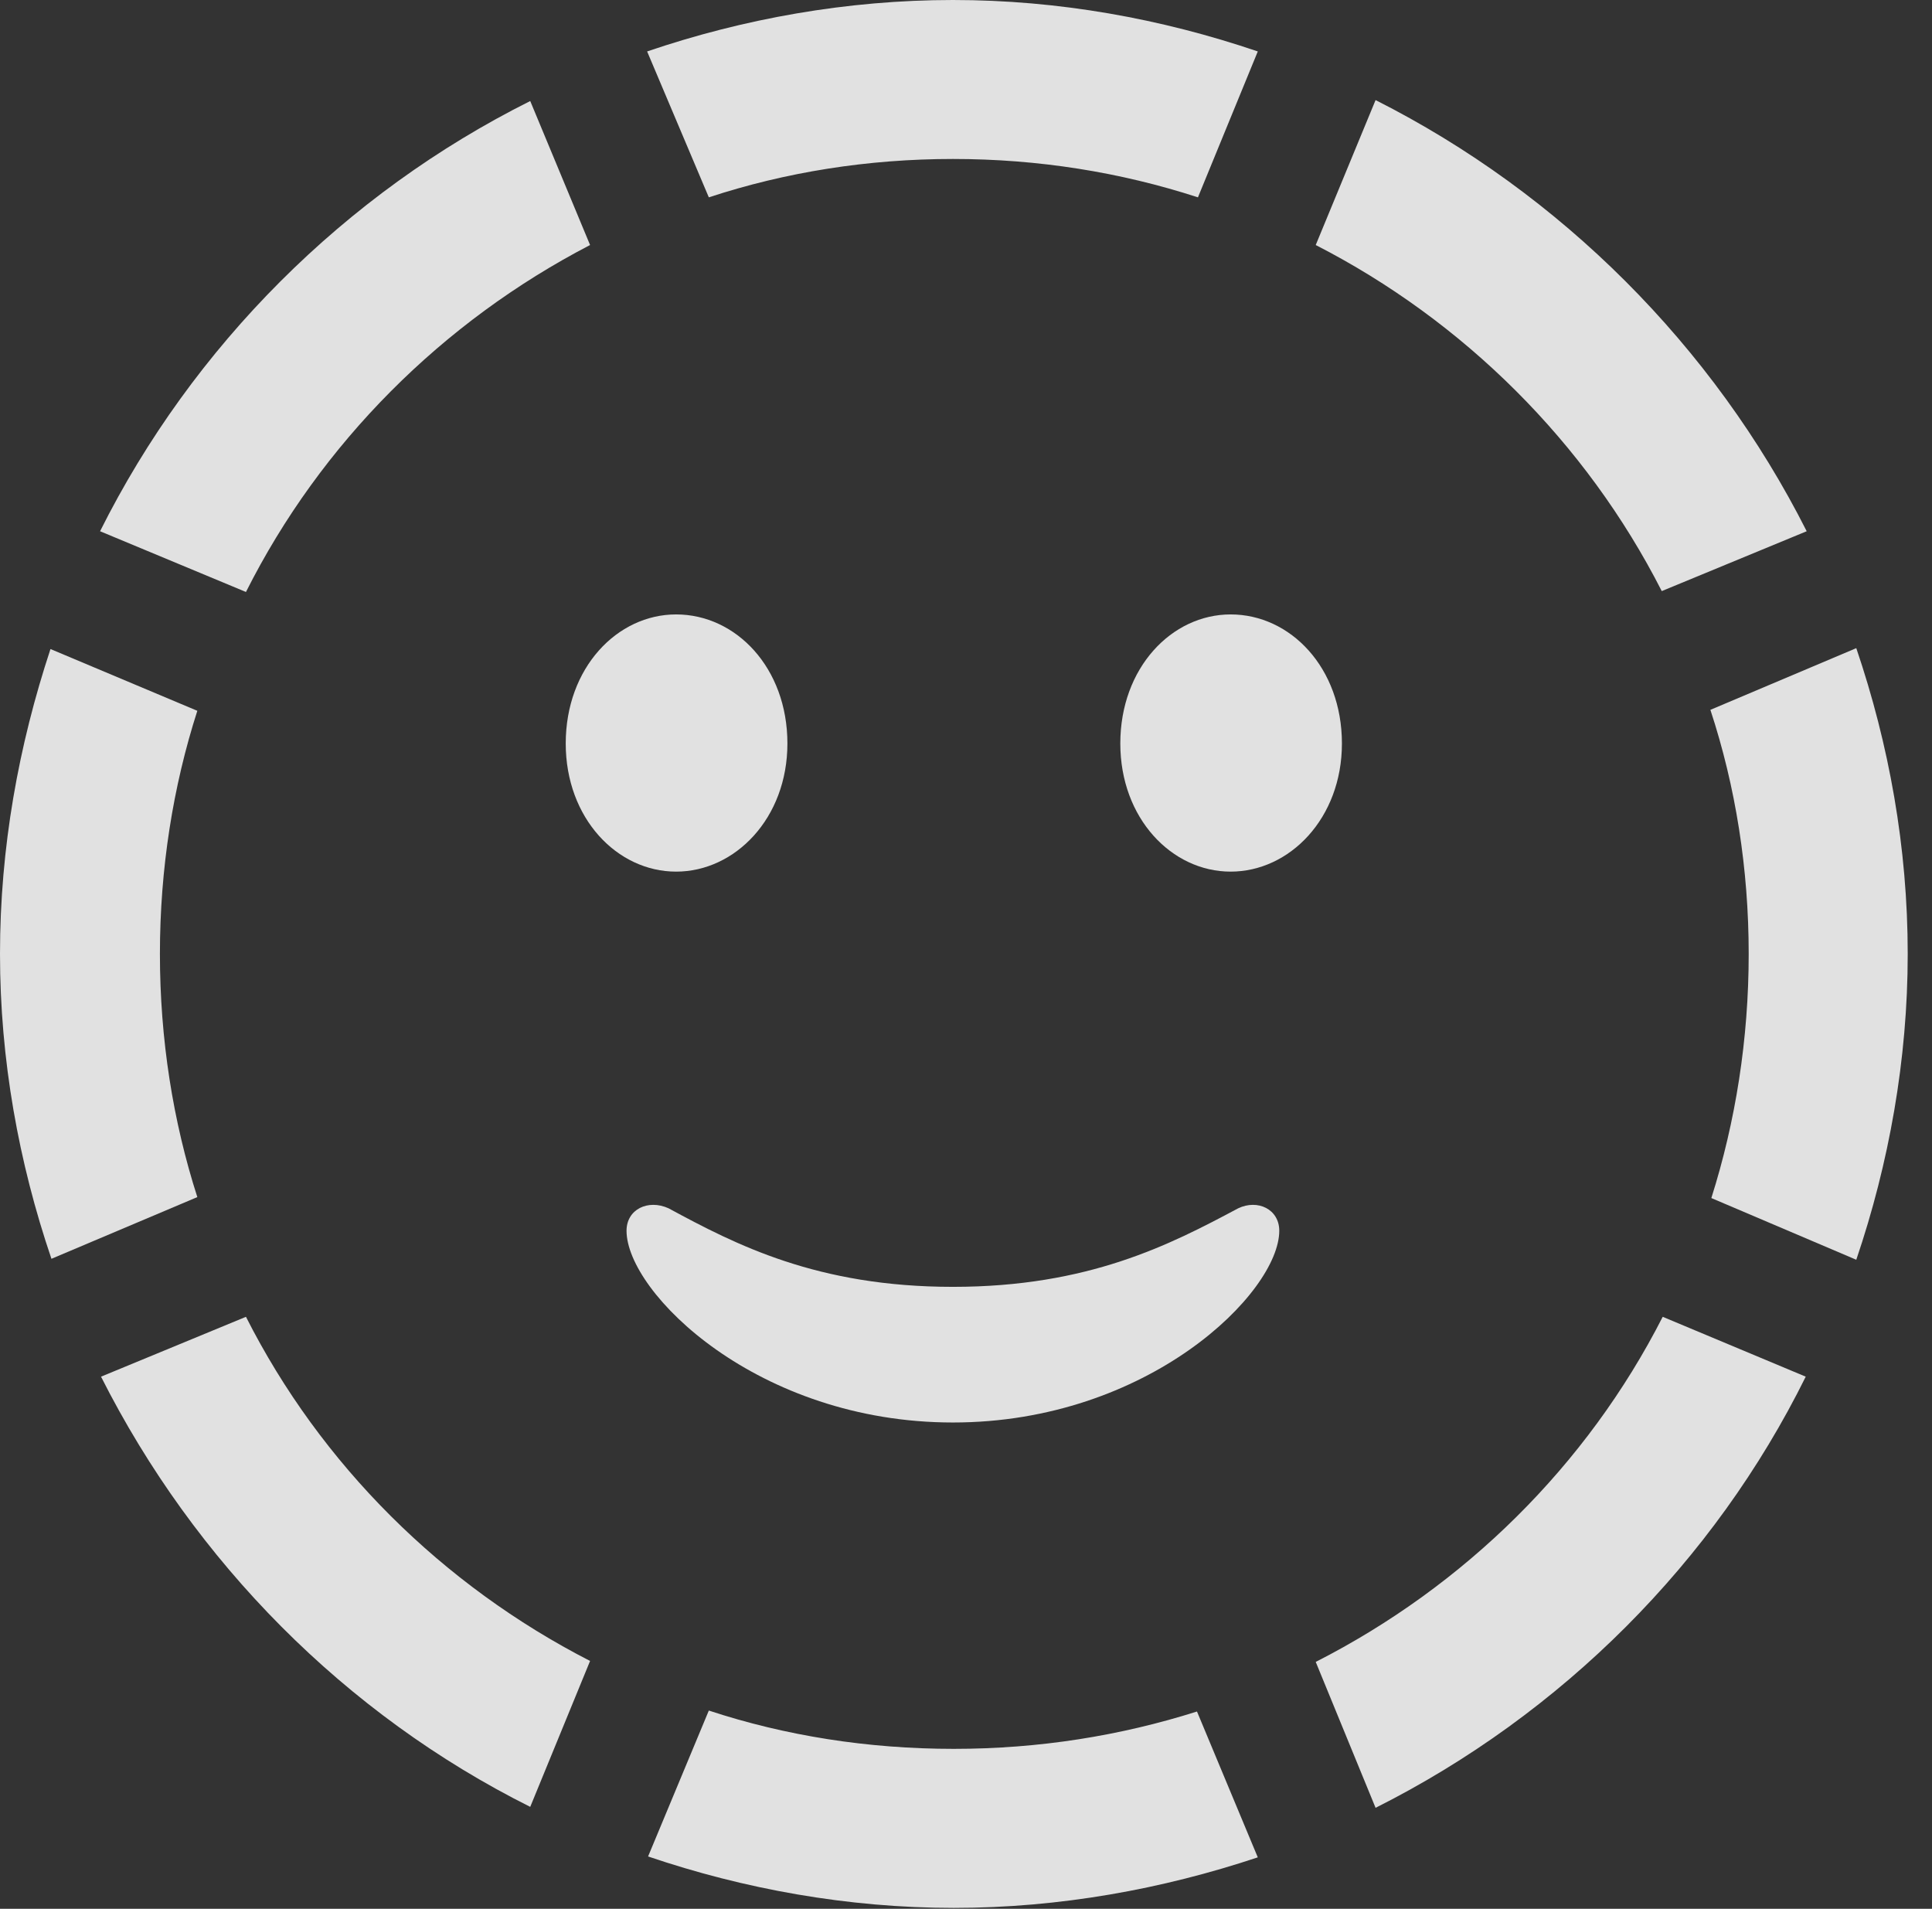 <?xml version="1.0" encoding="UTF-8"?>
<!--Generator: Apple Native CoreSVG 326-->
<!DOCTYPE svg
PUBLIC "-//W3C//DTD SVG 1.1//EN"
       "http://www.w3.org/Graphics/SVG/1.1/DTD/svg11.dtd">
<svg version="1.1" xmlns="http://www.w3.org/2000/svg" xmlns:xlink="http://www.w3.org/1999/xlink" viewBox="0 0 28.246 27.904">
 <rect x="0" y="0" width="28.246" height="27.904" fill="#333333" stroke="none"/>
 <g>
  <rect height="27.904" opacity="0" width="28.246" x="0" y="0"/>
  <path d="M2.338 13.945C2.338 12.701 2.529 11.498 2.885 10.391L0.738 9.488C0.273 10.896 0 12.387 0 13.945C0 15.49 0.273 16.994 0.752 18.402L2.885 17.5C2.529 16.393 2.338 15.19 2.338 13.945ZM8.627 3.582L7.752 1.477C5.045 2.83 2.816 5.059 1.463 7.766L3.596 8.654C4.689 6.48 6.467 4.703 8.627 3.582ZM13.932 2.324C15.176 2.324 16.379 2.516 17.514 2.885L18.389 0.752C16.98 0.273 15.477 0 13.932 0C12.387 0 10.869 0.273 9.461 0.752L10.363 2.885C11.484 2.516 12.688 2.324 13.932 2.324ZM24.295 8.641L26.414 7.766C25.047 5.059 22.818 2.83 20.111 1.463L19.236 3.582C21.396 4.689 23.188 6.467 24.295 8.641ZM25.566 13.945C25.566 15.19 25.375 16.393 25.02 17.514L27.139 18.416C27.617 17.008 27.891 15.49 27.891 13.945C27.891 12.387 27.617 10.883 27.139 9.475L25.006 10.377C25.375 11.498 25.566 12.701 25.566 13.945ZM19.236 24.295L20.111 26.428C22.832 25.061 25.061 22.832 26.4 20.125L24.309 19.25C23.201 21.424 21.41 23.188 19.236 24.295ZM13.945 25.566C12.688 25.566 11.484 25.375 10.363 25.006L9.475 27.139C10.883 27.617 12.4 27.891 13.945 27.891C15.49 27.891 16.994 27.617 18.389 27.152L17.5 25.02C16.379 25.375 15.19 25.566 13.945 25.566ZM3.596 19.25L1.477 20.125C2.844 22.832 5.045 25.061 7.752 26.414L8.627 24.281C6.467 23.174 4.689 21.41 3.596 19.25Z" fill="white" fill-opacity="0.85"/>
  <path d="M13.932 20.795C16.789 20.795 18.703 18.895 18.703 17.992C18.703 17.678 18.389 17.527 18.102 17.664C17.104 18.197 15.914 18.812 13.932 18.812C11.949 18.812 10.76 18.197 9.775 17.664C9.475 17.527 9.16 17.678 9.16 17.992C9.16 18.895 11.074 20.795 13.932 20.795ZM9.885 12.742C10.746 12.742 11.512 11.963 11.512 10.869C11.512 9.762 10.76 8.982 9.885 8.982C9.023 8.982 8.271 9.762 8.271 10.869C8.271 11.963 9.023 12.742 9.885 12.742ZM17.992 12.742C18.854 12.742 19.619 11.963 19.619 10.869C19.619 9.762 18.867 8.982 17.992 8.982C17.131 8.982 16.379 9.762 16.379 10.869C16.379 11.963 17.131 12.742 17.992 12.742Z" fill="white" fill-opacity="0.85"/>
 </g>
</svg>

